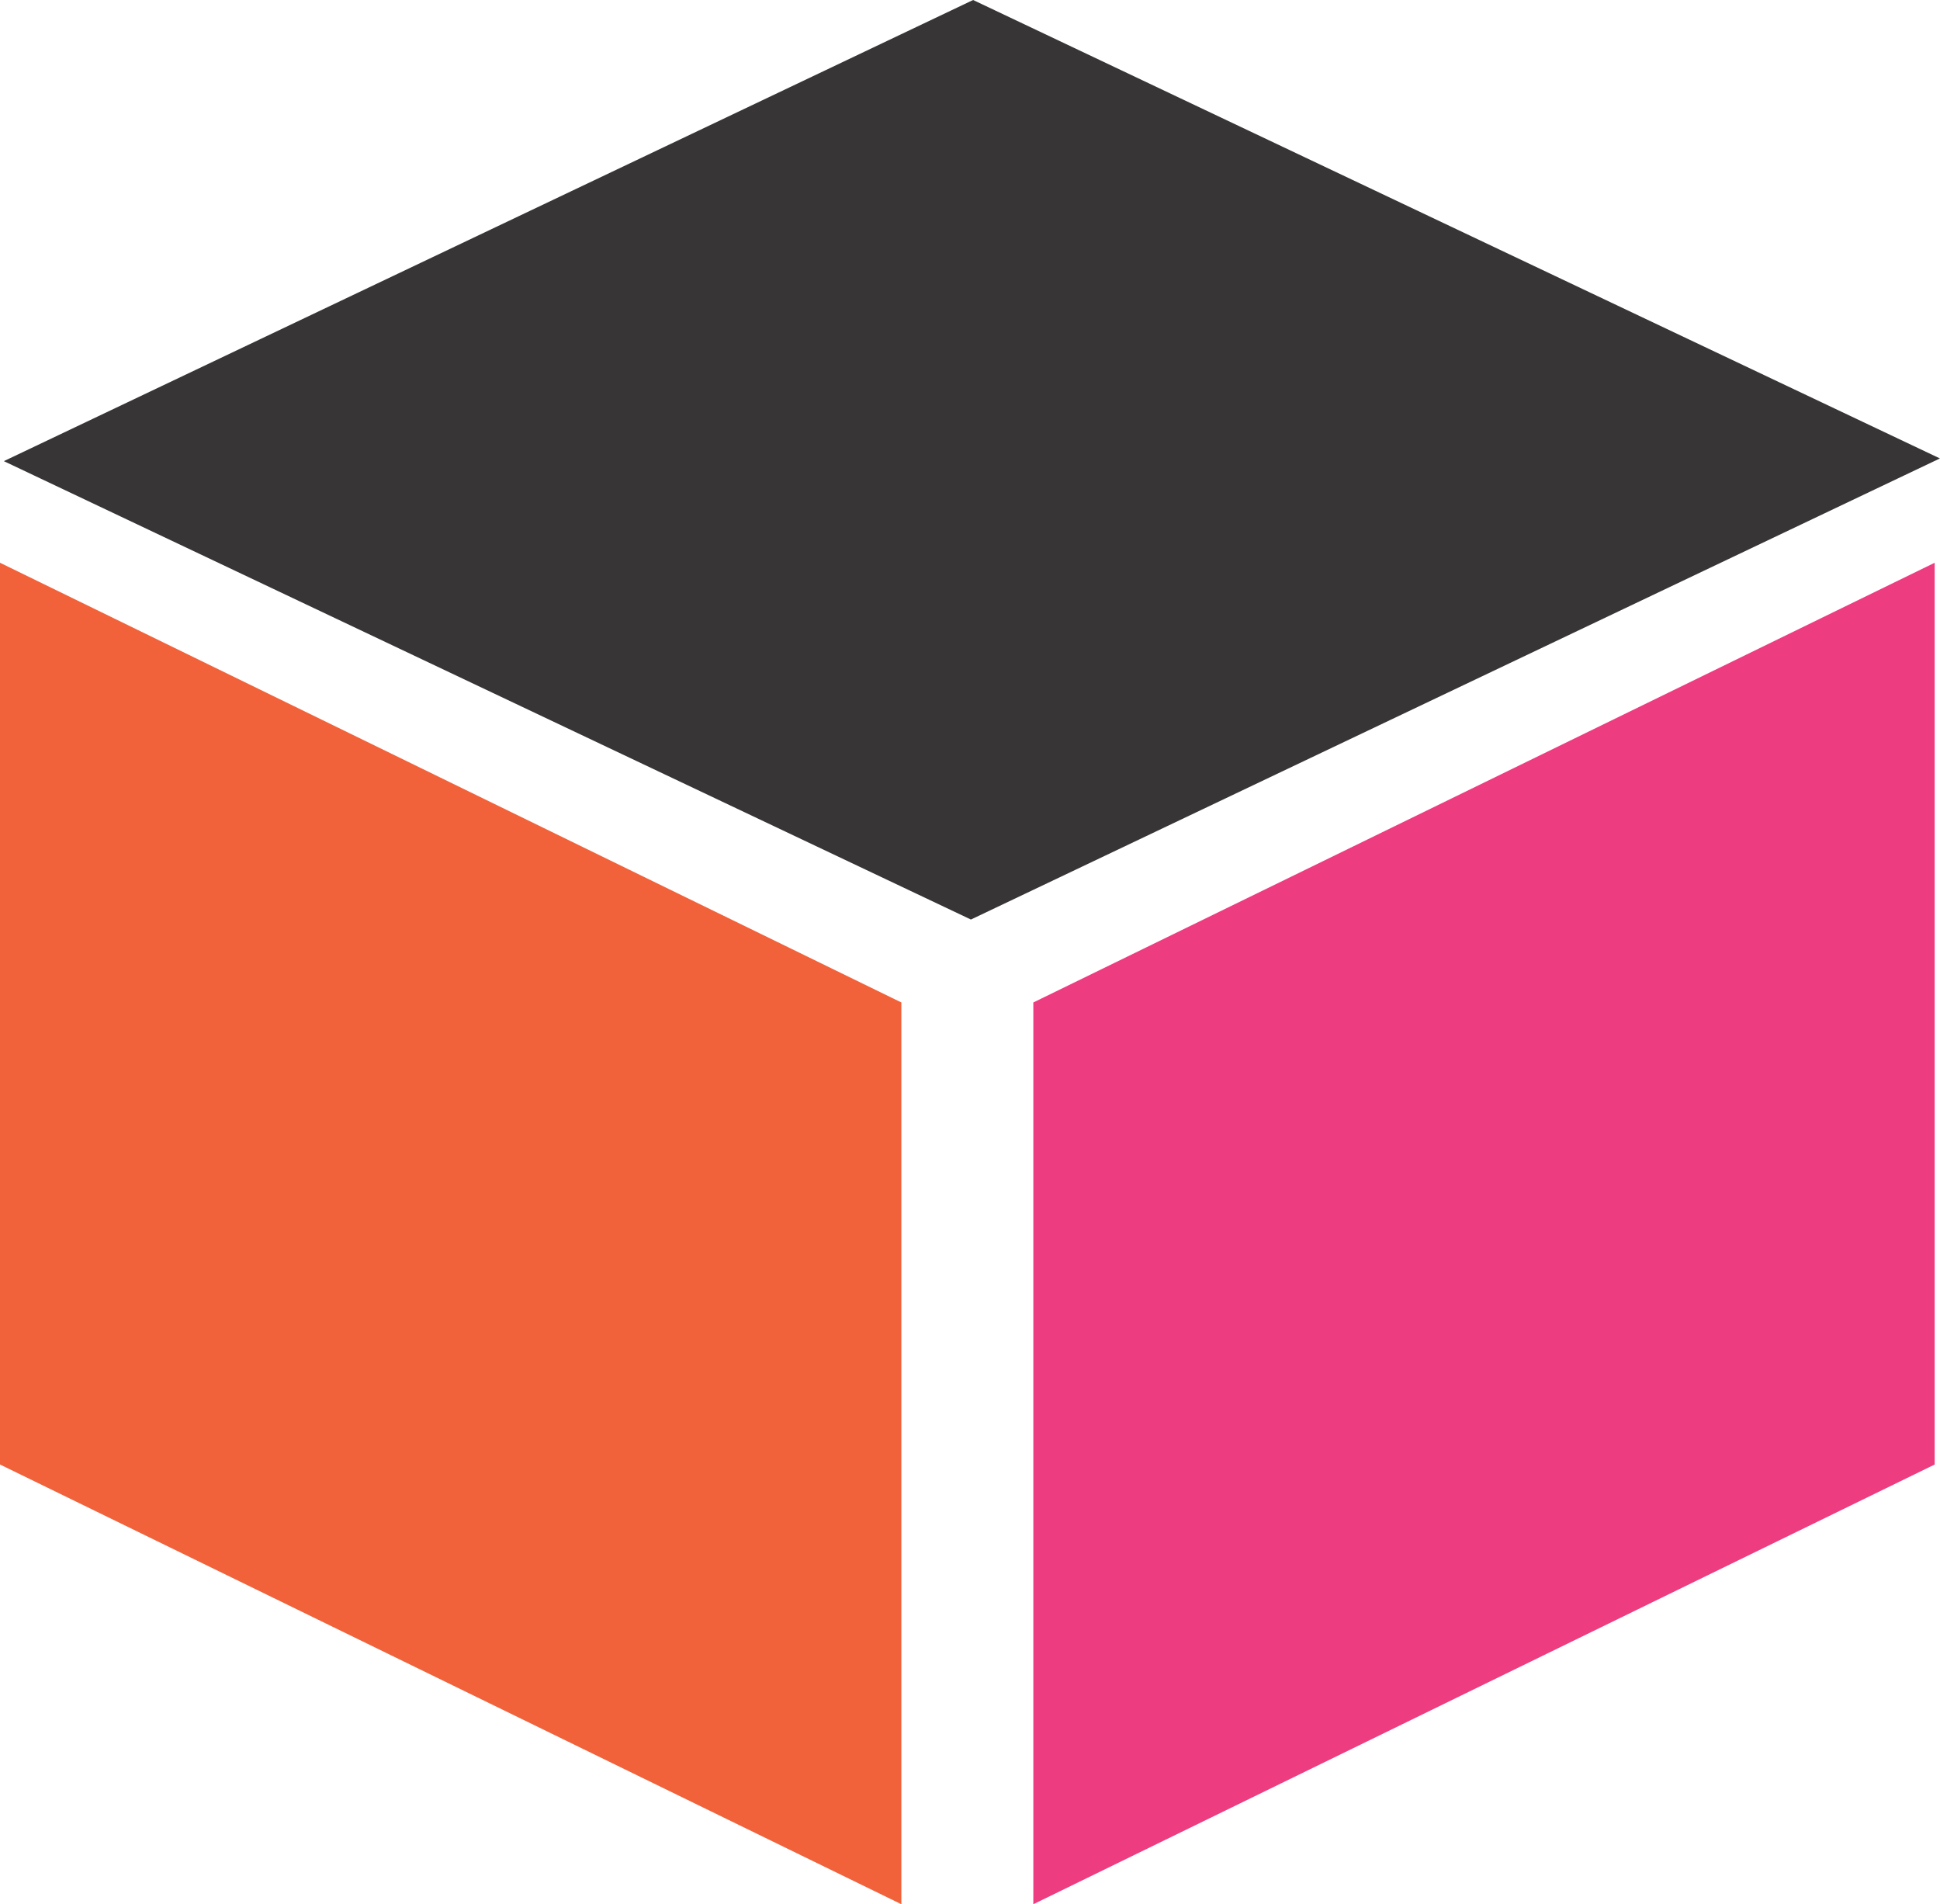 <svg xmlns="http://www.w3.org/2000/svg" width="10.6" height="10.402"><g transform="translate(-369.7 -527.161)"><path d="M374.625 537.563l-4.925-2.402v-4.926l4.925 2.402v4.926z" fill="#f1623b"/><path d="M375.346 537.563l4.925-2.402v-4.926l-4.925 2.402v4.926z" fill="#ee3c80"/><path d="M380.3 529.665l-5.295 2.519-5.284-2.504 5.296-2.519 5.282 2.504z" fill="#373535"/></g></svg>